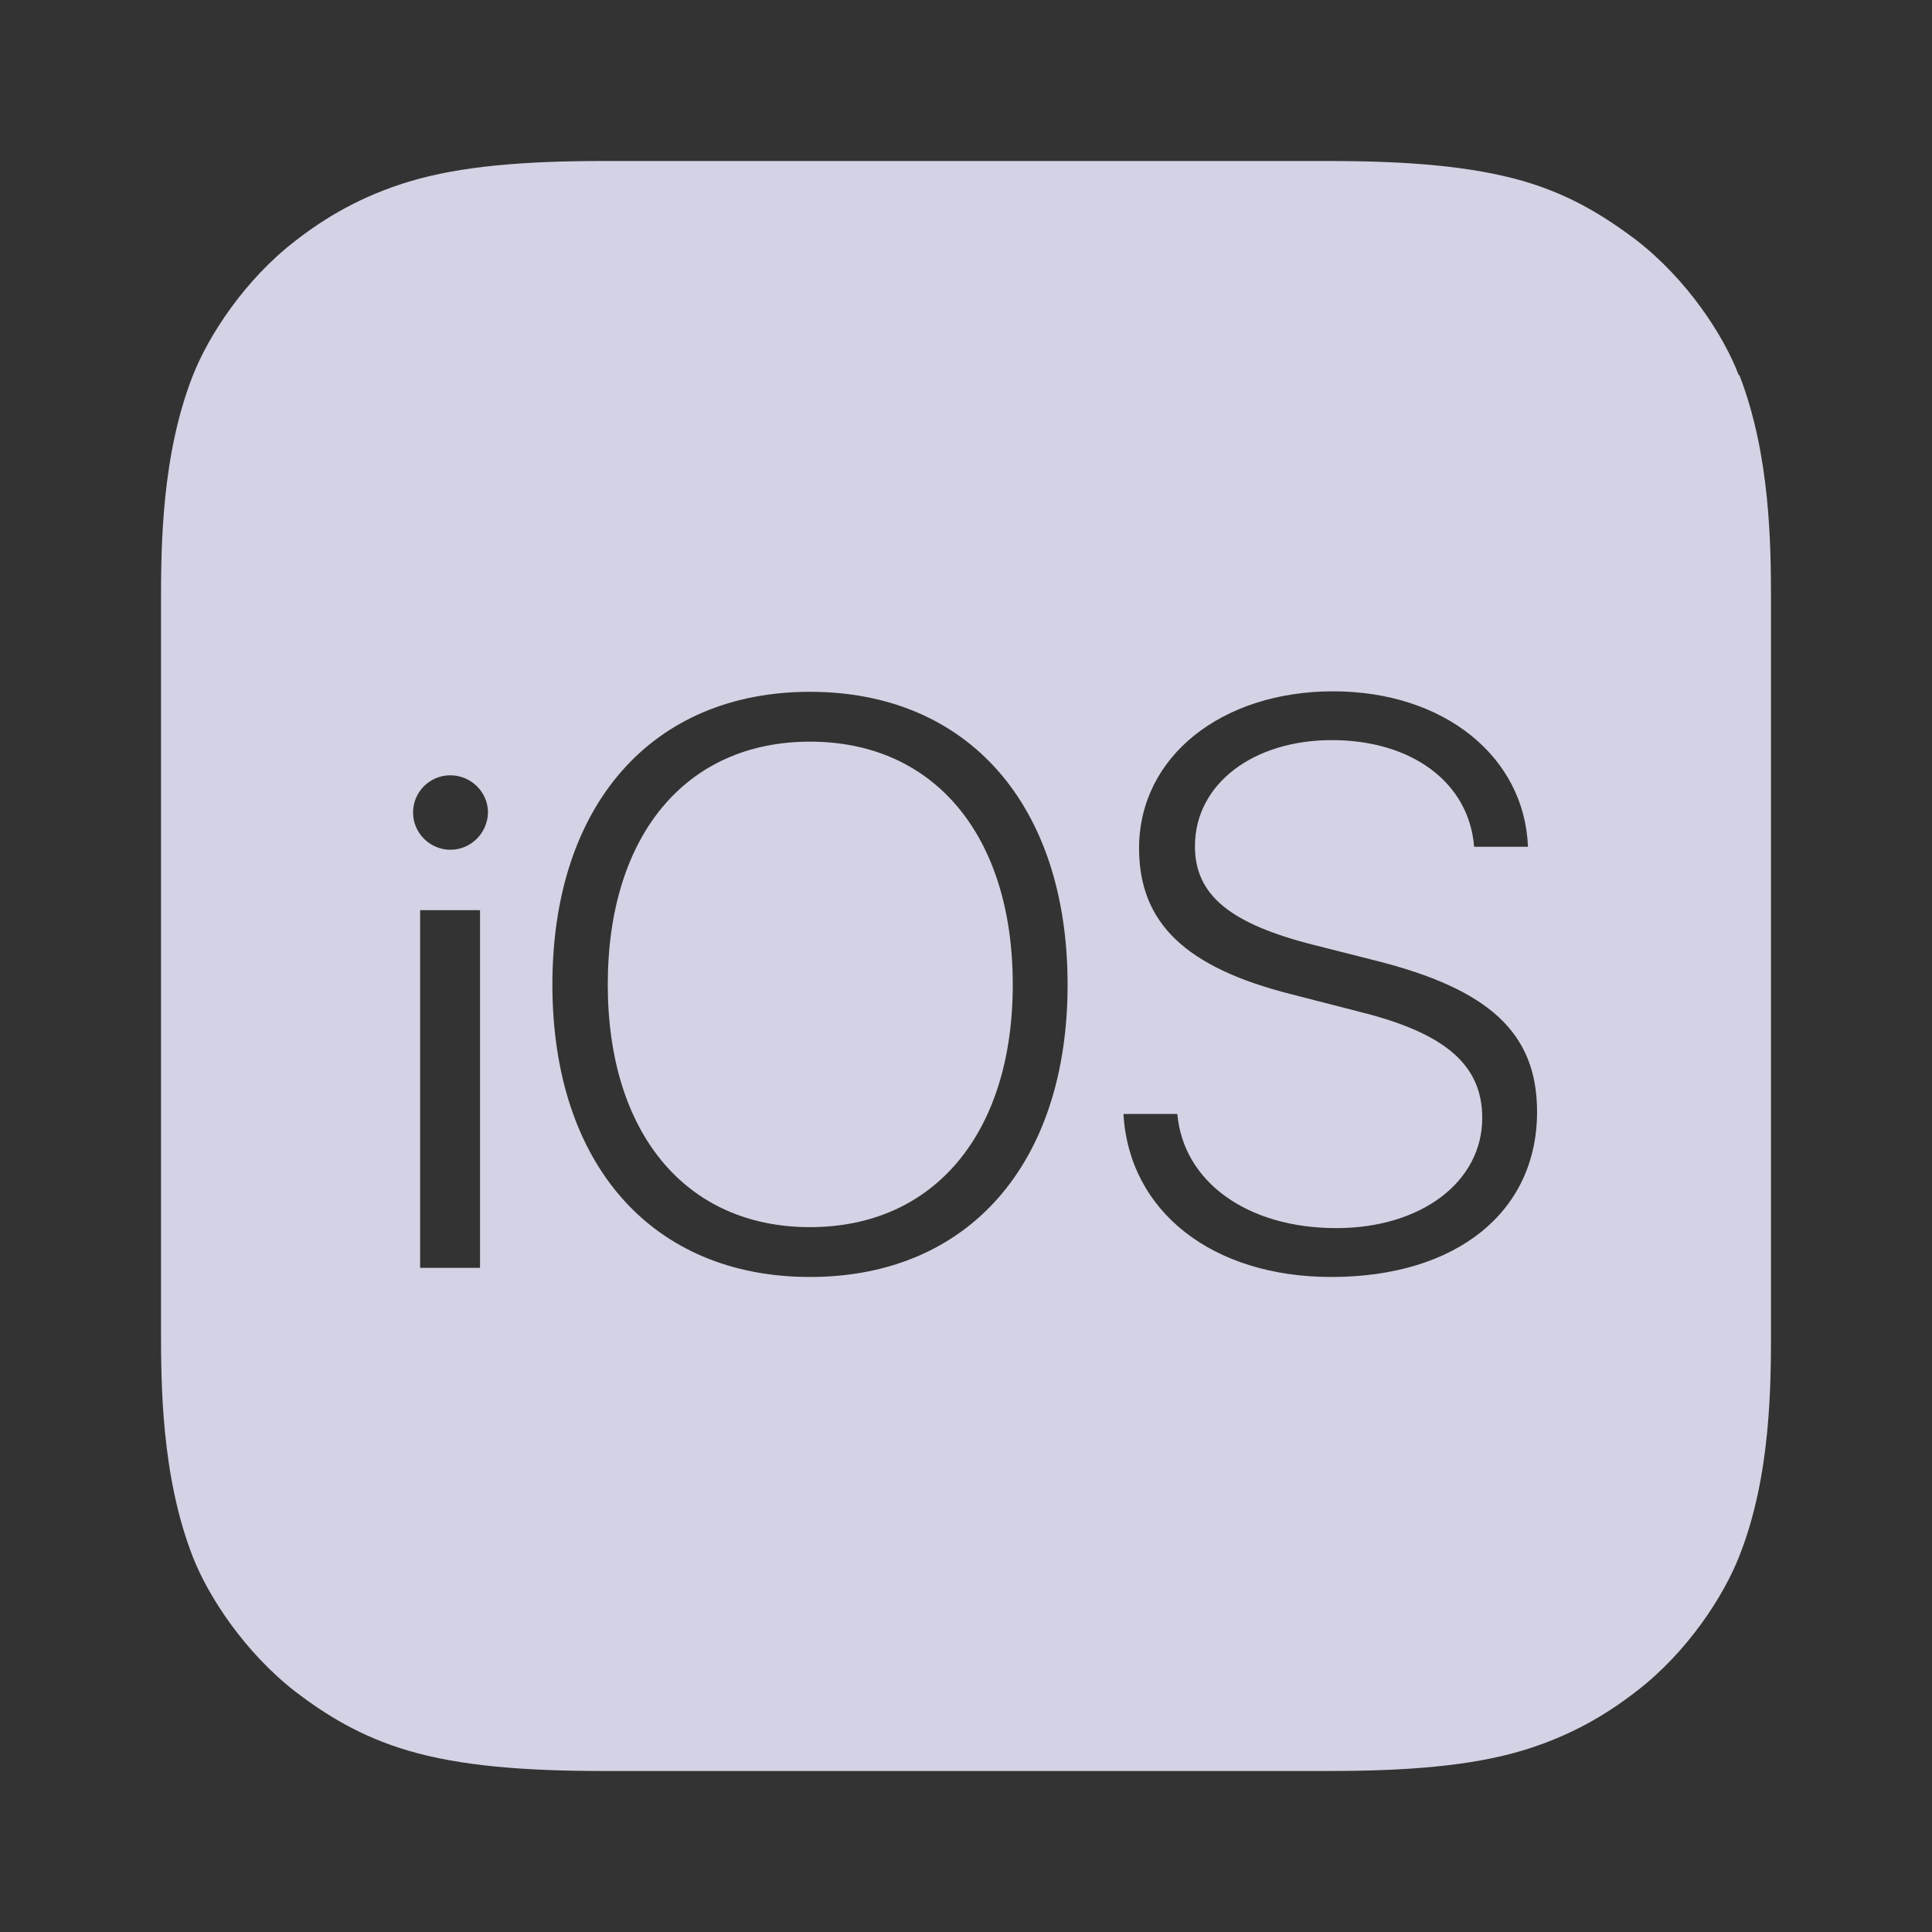 <svg width="24" height="24" viewBox="0 0 24 24" fill="none" xmlns="http://www.w3.org/2000/svg">
<rect x="0" y="0" width="24" height="24" fill="#333333" stroke="none"/>
<path d="M21.6 4.662C21.413 4.169 20.962 3.475 20.325 2.981C19.95 2.7 19.525 2.425 18.925 2.25C18.275 2.062 17.475 2 16.5 2H7.5C6.519 2 5.725 2.062 5.081 2.256C4.481 2.438 4.037 2.706 3.675 2.987C3.038 3.475 2.587 4.175 2.394 4.669C2.006 5.662 2 6.787 2 7.5V16.5C2 17.212 2.006 18.337 2.394 19.337C2.587 19.831 3.038 20.525 3.675 21.019C4.044 21.3 4.481 21.575 5.081 21.75C5.725 21.938 6.519 22 7.5 22H16.5C17.481 22 18.275 21.938 18.919 21.744C19.519 21.562 19.962 21.294 20.325 21.012C20.962 20.525 21.413 19.825 21.606 19.331C22 18.337 22 17.206 22 16.494V7.494C22 6.781 21.994 5.656 21.606 4.656L21.6 4.662ZM5.963 15.75H5.219V11.306H5.963V15.75ZM5.594 10.556C5.344 10.556 5.131 10.35 5.131 10.094C5.131 9.838 5.338 9.631 5.594 9.631C5.85 9.631 6.062 9.838 6.062 10.094C6.056 10.35 5.85 10.556 5.594 10.556ZM10.062 15.863C8.1 15.863 6.862 14.463 6.862 12.231C6.862 10 8.1 8.594 10.062 8.594C12.025 8.594 13.262 10 13.262 12.231C13.262 14.463 12.025 15.863 10.062 15.863ZM16.538 15.863C15.062 15.863 14.025 15.05 13.956 13.838H14.625C14.7 14.681 15.494 15.256 16.6 15.256C17.656 15.256 18.413 14.681 18.413 13.887C18.413 13.231 17.956 12.838 16.913 12.575L16.038 12.35C14.731 12.019 14.15 11.469 14.15 10.537C14.15 9.4 15.175 8.588 16.562 8.588C17.938 8.588 18.938 9.4 18.981 10.519H18.312C18.25 9.725 17.544 9.194 16.544 9.194C15.569 9.194 14.844 9.738 14.844 10.512C14.844 11.119 15.281 11.475 16.319 11.738L17.081 11.931C18.5 12.287 19.094 12.831 19.094 13.812C19.094 15.05 18.1 15.863 16.538 15.863ZM12.581 12.231C12.581 14.075 11.606 15.244 10.062 15.244C8.519 15.244 7.55 14.075 7.55 12.231C7.55 10.381 8.519 9.213 10.062 9.213C11.606 9.213 12.581 10.381 12.581 12.231Z" fill="#EAEAFF" fill-opacity="0.87"/>
</svg>
